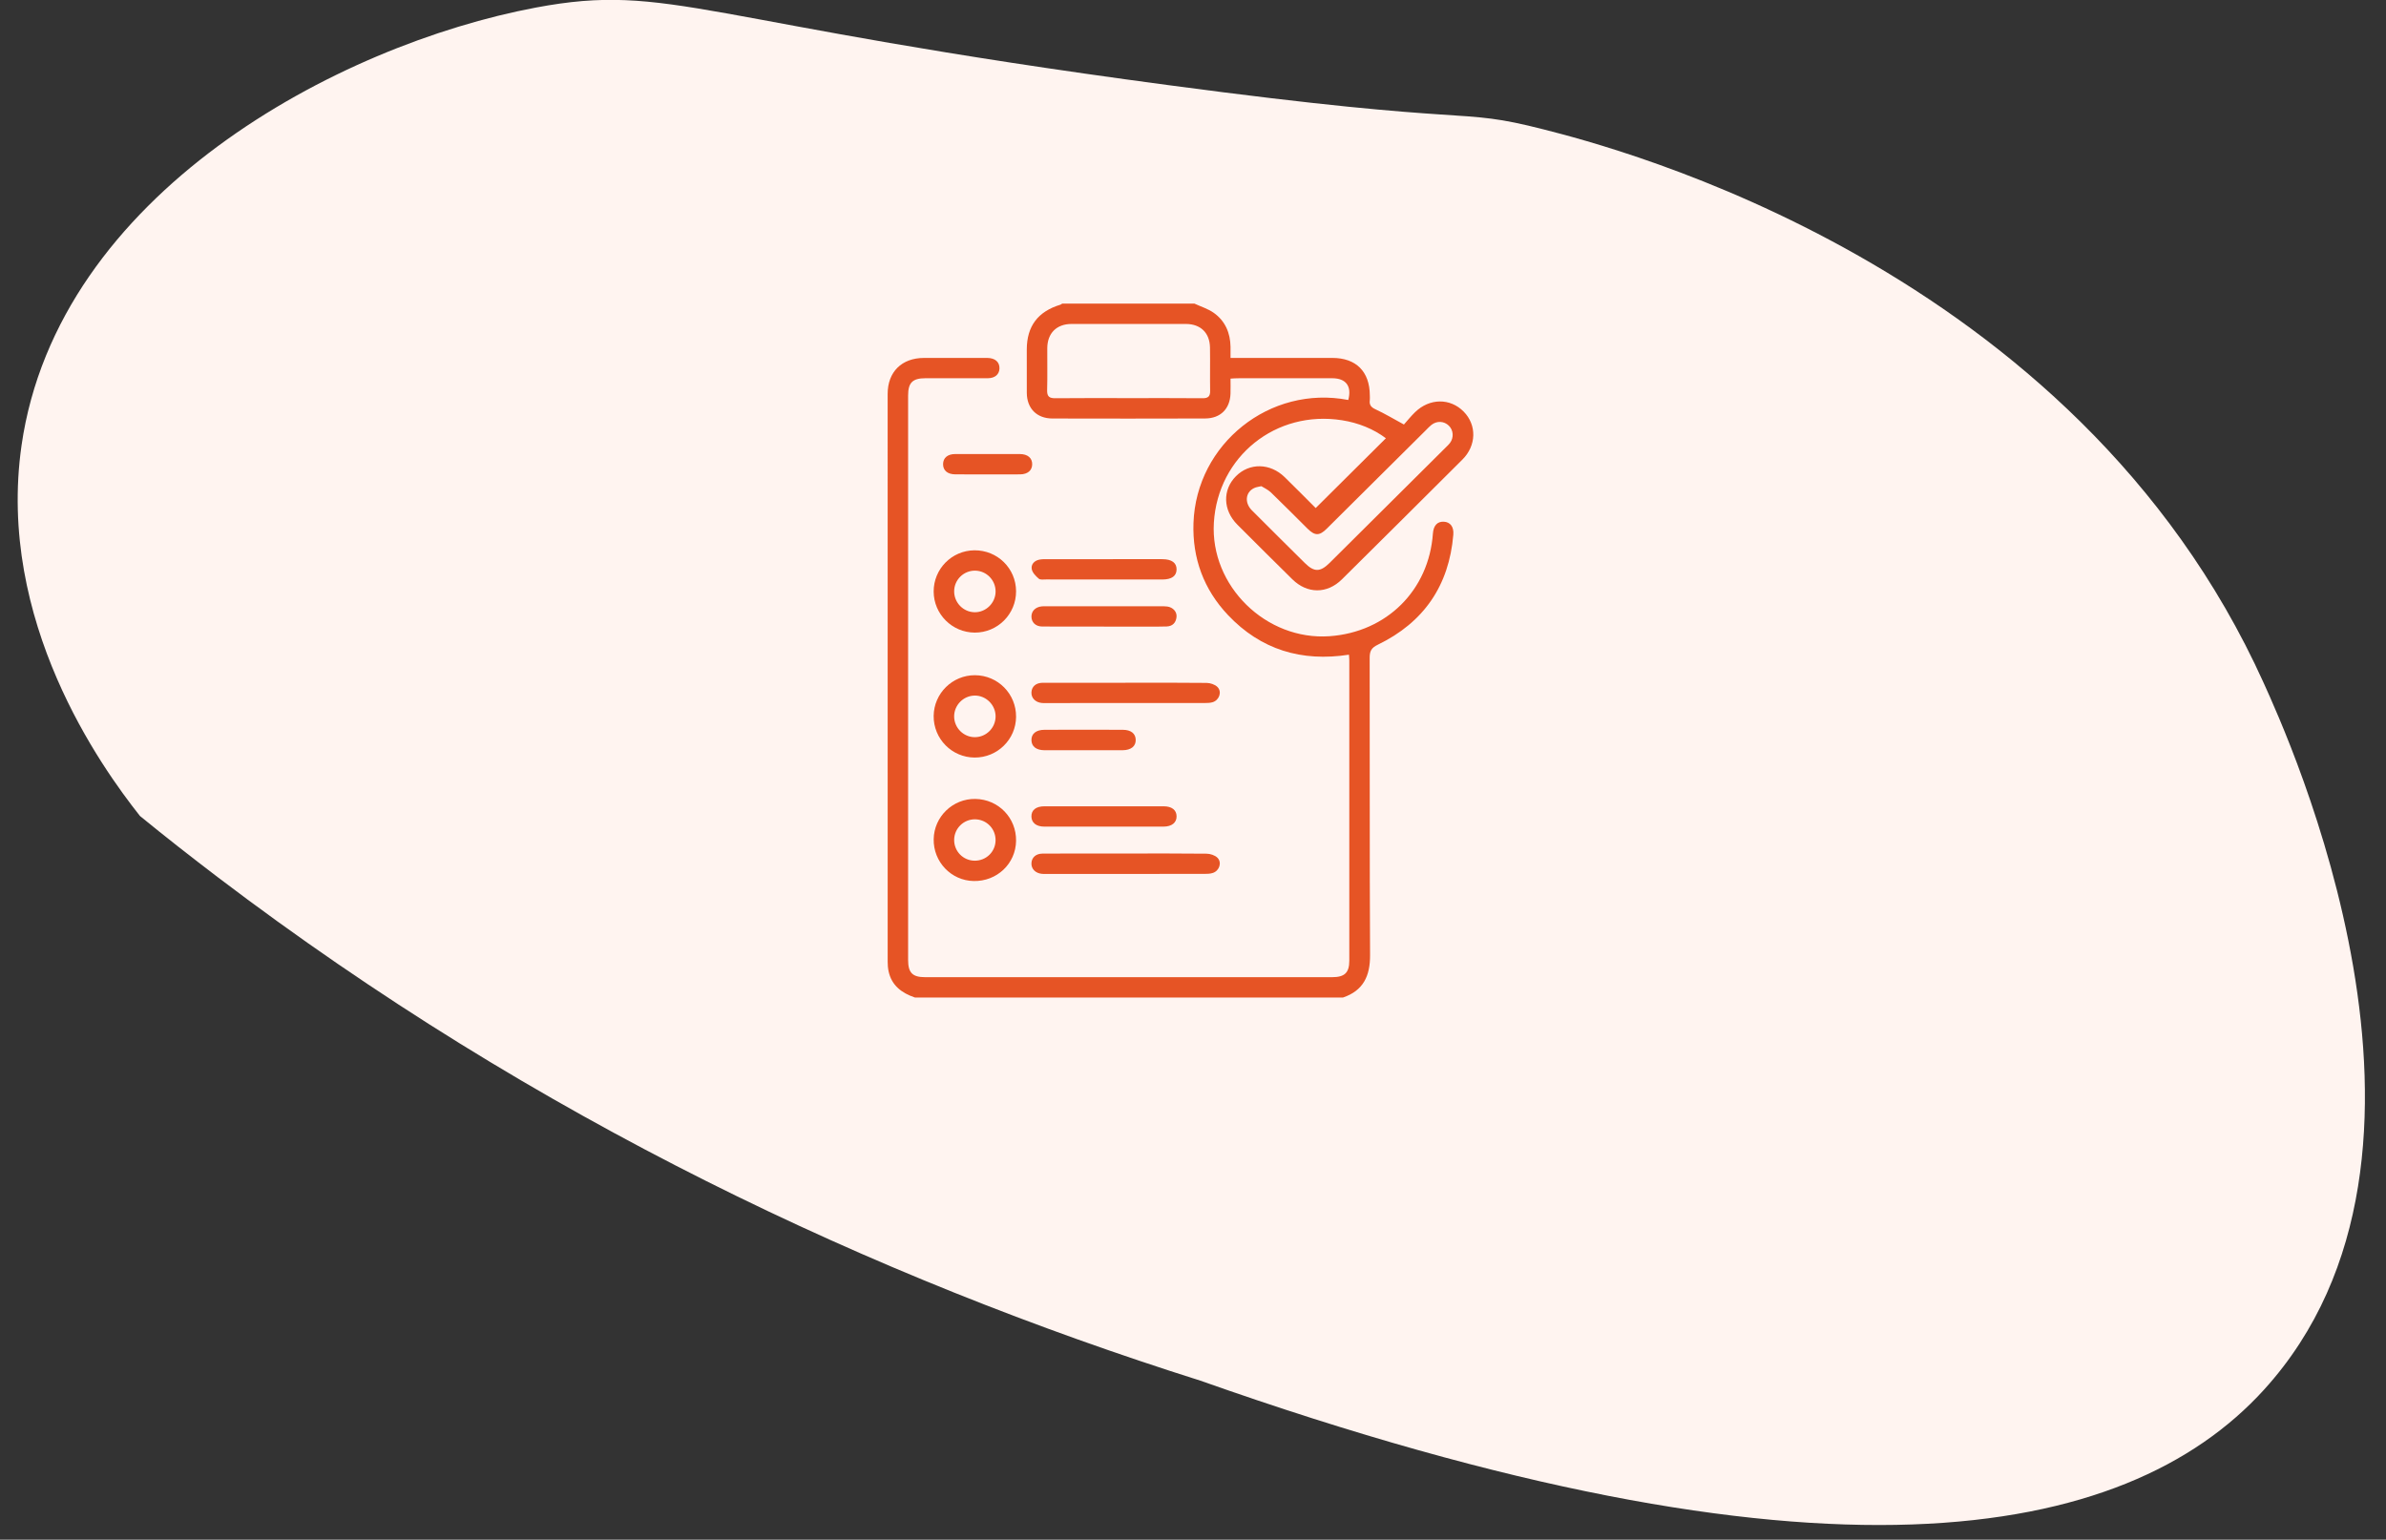 <svg width="110" height="71" viewBox="0 0 110 71" fill="none" xmlns="http://www.w3.org/2000/svg">
<rect x="0" y="0" width="110" height="71" fill="#333333" stroke="none"/>
<g clip-path="url(#clip0_1805_8169)">
<path d="M6.453 37.629C4.673 35.379 -0.167 28.649 0.993 20.539C2.663 8.939 15.563 2.069 24.703 0.349C30.923 -0.821 32.203 1.039 53.813 3.919C68.523 5.889 66.983 4.899 71.173 5.969C74.373 6.789 95.653 12.209 104.363 31.499C105.423 33.849 114.303 53.169 104.373 64.089C97.973 71.129 83.863 73.749 55.343 63.669C40.313 58.919 24.733 51.619 10.023 40.439C8.803 39.509 7.613 38.579 6.453 37.629Z" fill="#FFF4F0"/>
</g>
<g clip-path="url(#clip1_1805_8169)">
<path d="M60.657 23.428C60.202 22.974 59.719 22.484 59.226 22.003C58.555 21.349 57.603 21.334 56.98 21.96C56.355 22.587 56.378 23.526 57.044 24.193C57.885 25.036 58.729 25.875 59.577 26.711C60.265 27.39 61.181 27.395 61.867 26.715C63.722 24.878 65.573 23.036 67.421 21.192C68.07 20.544 68.088 19.601 67.48 18.982C66.857 18.349 65.906 18.356 65.236 19.009C65.043 19.197 64.873 19.409 64.724 19.576C64.24 19.314 63.838 19.071 63.413 18.875C63.205 18.779 63.122 18.667 63.151 18.453C63.16 18.381 63.152 18.307 63.152 18.234C63.147 17.133 62.52 16.506 61.421 16.505C59.976 16.504 58.531 16.505 57.085 16.505H56.73C56.73 16.305 56.732 16.149 56.73 15.994C56.72 15.352 56.486 14.804 55.96 14.428C55.695 14.239 55.365 14.14 55.065 14H48.968C48.943 14.017 48.92 14.041 48.891 14.049C47.849 14.365 47.339 15.041 47.337 16.119C47.336 16.785 47.334 17.452 47.338 18.118C47.343 18.832 47.795 19.296 48.515 19.299C50.862 19.305 53.208 19.305 55.554 19.298C56.268 19.296 56.707 18.854 56.729 18.148C56.736 17.923 56.73 17.698 56.73 17.459C56.866 17.452 56.959 17.443 57.051 17.443C58.507 17.442 59.963 17.441 61.419 17.442C62.058 17.444 62.328 17.812 62.158 18.445C58.544 17.746 55.148 20.469 55.022 24.119C54.966 25.742 55.494 27.18 56.614 28.364C58.127 29.964 60.009 30.529 62.19 30.19C62.196 30.296 62.206 30.378 62.206 30.459C62.207 35.073 62.208 39.688 62.206 44.302C62.205 44.86 61.989 45.062 61.412 45.062C55.158 45.062 48.905 45.062 42.652 45.062C42.066 45.062 41.866 44.858 41.866 44.266V18.237C41.866 17.649 42.07 17.444 42.656 17.442C43.62 17.441 44.583 17.444 45.547 17.441C45.871 17.439 46.07 17.263 46.078 16.992C46.087 16.695 45.878 16.508 45.515 16.506C44.542 16.503 43.567 16.503 42.593 16.506C41.572 16.508 40.923 17.151 40.923 18.164C40.922 26.892 40.922 35.621 40.924 44.349C40.924 44.494 40.934 44.641 40.964 44.782C41.103 45.447 41.572 45.793 42.18 46H61.916C62.856 45.679 63.167 45.004 63.163 44.047C63.139 39.476 63.155 34.904 63.145 30.332C63.145 30.027 63.22 29.876 63.519 29.731C65.644 28.703 66.805 27.001 67.001 24.657C67.032 24.289 66.857 24.073 66.563 24.058C66.264 24.043 66.087 24.236 66.06 24.604C65.875 27.218 63.932 29.149 61.3 29.338C58.368 29.548 55.786 27.016 55.962 24.104C56.148 21.044 58.824 18.898 61.868 19.379C62.63 19.499 63.328 19.784 63.893 20.21C62.81 21.287 61.74 22.351 60.657 23.428ZM55.44 18.364C54.309 18.354 53.179 18.359 52.048 18.359C50.918 18.359 49.788 18.352 48.657 18.364C48.374 18.367 48.267 18.283 48.275 17.99C48.294 17.346 48.277 16.7 48.282 16.055C48.286 15.367 48.71 14.941 49.397 14.939C51.155 14.935 52.913 14.935 54.672 14.939C55.35 14.941 55.771 15.348 55.783 16.024C55.795 16.69 55.778 17.356 55.79 18.022C55.795 18.282 55.696 18.366 55.44 18.364ZM65.743 19.832C65.824 19.751 65.902 19.665 65.992 19.594C66.244 19.397 66.572 19.414 66.793 19.628C67.007 19.835 67.033 20.179 66.848 20.426C66.792 20.501 66.721 20.565 66.655 20.631C64.87 22.406 63.085 24.181 61.3 25.956C60.864 26.388 60.585 26.389 60.155 25.962C59.34 25.153 58.523 24.346 57.712 23.531C57.338 23.155 57.435 22.63 57.897 22.476C57.955 22.456 58.018 22.449 58.152 22.42C58.273 22.497 58.456 22.578 58.592 22.708C59.164 23.258 59.72 23.825 60.285 24.383C60.62 24.714 60.83 24.714 61.164 24.382C62.691 22.866 64.217 21.349 65.743 19.832Z" fill="#E65425"/>
<path d="M44.951 31.137C43.911 31.131 43.055 31.973 43.044 33.013C43.034 34.069 43.882 34.93 44.936 34.934C45.981 34.937 46.834 34.099 46.843 33.059C46.853 32.001 46.009 31.143 44.951 31.137ZM44.949 33.994C44.425 33.998 43.992 33.568 43.988 33.042C43.986 32.516 44.414 32.081 44.938 32.076C45.459 32.072 45.897 32.507 45.899 33.031C45.902 33.557 45.474 33.991 44.949 33.994Z" fill="#E65425"/>
<path d="M44.919 25.377C43.877 25.388 43.04 26.238 43.044 27.281C43.049 28.322 43.894 29.166 44.937 29.172C45.99 29.177 46.847 28.32 46.843 27.264C46.839 26.208 45.981 25.366 44.919 25.377ZM44.932 28.233C44.408 28.225 43.984 27.788 43.989 27.261C43.993 26.735 44.428 26.309 44.955 26.315C45.48 26.321 45.904 26.755 45.899 27.283C45.895 27.807 45.453 28.24 44.932 28.233Z" fill="#E65425"/>
<path d="M44.967 36.842C43.927 36.825 43.062 37.659 43.045 38.698C43.027 39.746 43.852 40.609 44.89 40.628C45.963 40.648 46.827 39.828 46.843 38.776C46.859 37.713 46.031 36.861 44.967 36.842ZM44.932 39.69C44.403 39.685 43.983 39.256 43.989 38.726C43.994 38.2 44.429 37.775 44.956 37.782C45.485 37.79 45.904 38.218 45.898 38.749C45.894 39.277 45.465 39.695 44.932 39.69Z" fill="#E65425"/>
<path d="M55.911 32.38C55.795 32.416 55.664 32.419 55.541 32.419C53.104 32.422 50.667 32.421 48.23 32.421C48.167 32.421 48.103 32.425 48.041 32.419C47.734 32.391 47.536 32.188 47.552 31.919C47.568 31.66 47.759 31.488 48.066 31.486C49.353 31.482 50.639 31.485 51.926 31.485C53.16 31.484 54.394 31.477 55.628 31.492C55.797 31.494 56.009 31.563 56.125 31.677C56.346 31.896 56.216 32.281 55.911 32.38Z" fill="#E65425"/>
<path d="M55.914 40.255C55.789 40.297 55.647 40.299 55.513 40.299C53.097 40.301 50.681 40.301 48.264 40.301C48.191 40.301 48.117 40.304 48.044 40.298C47.736 40.271 47.538 40.068 47.552 39.8C47.566 39.541 47.757 39.365 48.063 39.363C49.192 39.356 50.322 39.36 51.452 39.359H51.891C53.136 39.359 54.381 39.352 55.625 39.367C55.795 39.369 56.007 39.437 56.124 39.551C56.345 39.768 56.218 40.156 55.914 40.255Z" fill="#E65425"/>
<path d="M54.243 37.636C54.251 37.932 54.024 38.118 53.641 38.119C51.809 38.12 49.976 38.12 48.144 38.119C47.776 38.118 47.559 37.944 47.551 37.658C47.543 37.357 47.759 37.183 48.153 37.182C49.063 37.181 49.974 37.182 50.886 37.182C51.807 37.182 52.728 37.181 53.65 37.182C54.021 37.183 54.237 37.351 54.243 37.636Z" fill="#E65425"/>
<path d="M54.24 28.459C54.21 28.718 54.058 28.878 53.788 28.889C53.505 28.9 53.222 28.895 52.94 28.895C52.26 28.896 51.579 28.895 50.899 28.895V28.893C49.946 28.893 48.993 28.898 48.041 28.891C47.741 28.888 47.553 28.695 47.552 28.433C47.551 28.174 47.741 27.988 48.038 27.961C48.11 27.954 48.184 27.958 48.257 27.957H49.638C50.926 27.957 52.214 27.957 53.502 27.958C53.606 27.958 53.712 27.954 53.815 27.969C54.083 28.008 54.269 28.216 54.24 28.459Z" fill="#E65425"/>
<path d="M54.243 26.255C54.242 26.559 54.021 26.721 53.596 26.723C52.685 26.724 51.774 26.723 50.863 26.723C49.985 26.723 49.105 26.724 48.226 26.721C48.112 26.721 47.961 26.746 47.891 26.686C47.754 26.569 47.599 26.412 47.567 26.249C47.525 26.03 47.678 25.855 47.917 25.807C48.029 25.785 48.146 25.786 48.261 25.786C50.019 25.785 51.777 25.785 53.536 25.785C53.557 25.785 53.578 25.785 53.599 25.786C54.019 25.79 54.244 25.954 54.243 26.255Z" fill="#E65425"/>
<path d="M52.359 34.112C52.368 34.409 52.148 34.592 51.758 34.596C51.151 34.6 50.544 34.597 49.936 34.597C49.34 34.597 48.743 34.6 48.146 34.596C47.771 34.592 47.56 34.422 47.552 34.137C47.543 33.84 47.762 33.655 48.153 33.654C49.356 33.649 50.56 33.649 51.765 33.654C52.14 33.655 52.351 33.827 52.359 34.112Z" fill="#E65425"/>
<path d="M47.586 21.417C47.58 21.698 47.374 21.872 47.027 21.875C46.525 21.88 46.022 21.876 45.52 21.876C45.028 21.876 44.536 21.879 44.044 21.875C43.679 21.872 43.472 21.693 43.478 21.395C43.484 21.113 43.688 20.939 44.035 20.938C45.029 20.935 46.024 20.935 47.018 20.938C47.381 20.939 47.593 21.123 47.586 21.417Z" fill="#E65425"/>
</g>
<defs>
<clipPath id="clip0_1805_8169">
<rect width="108.22" height="70.33" fill="white" transform="translate(0.813)"/>
</clipPath>
<clipPath id="clip1_1805_8169">
<rect width="27" height="32" fill="white" transform="translate(40.923 14)"/>
</clipPath>
</defs>
</svg>
